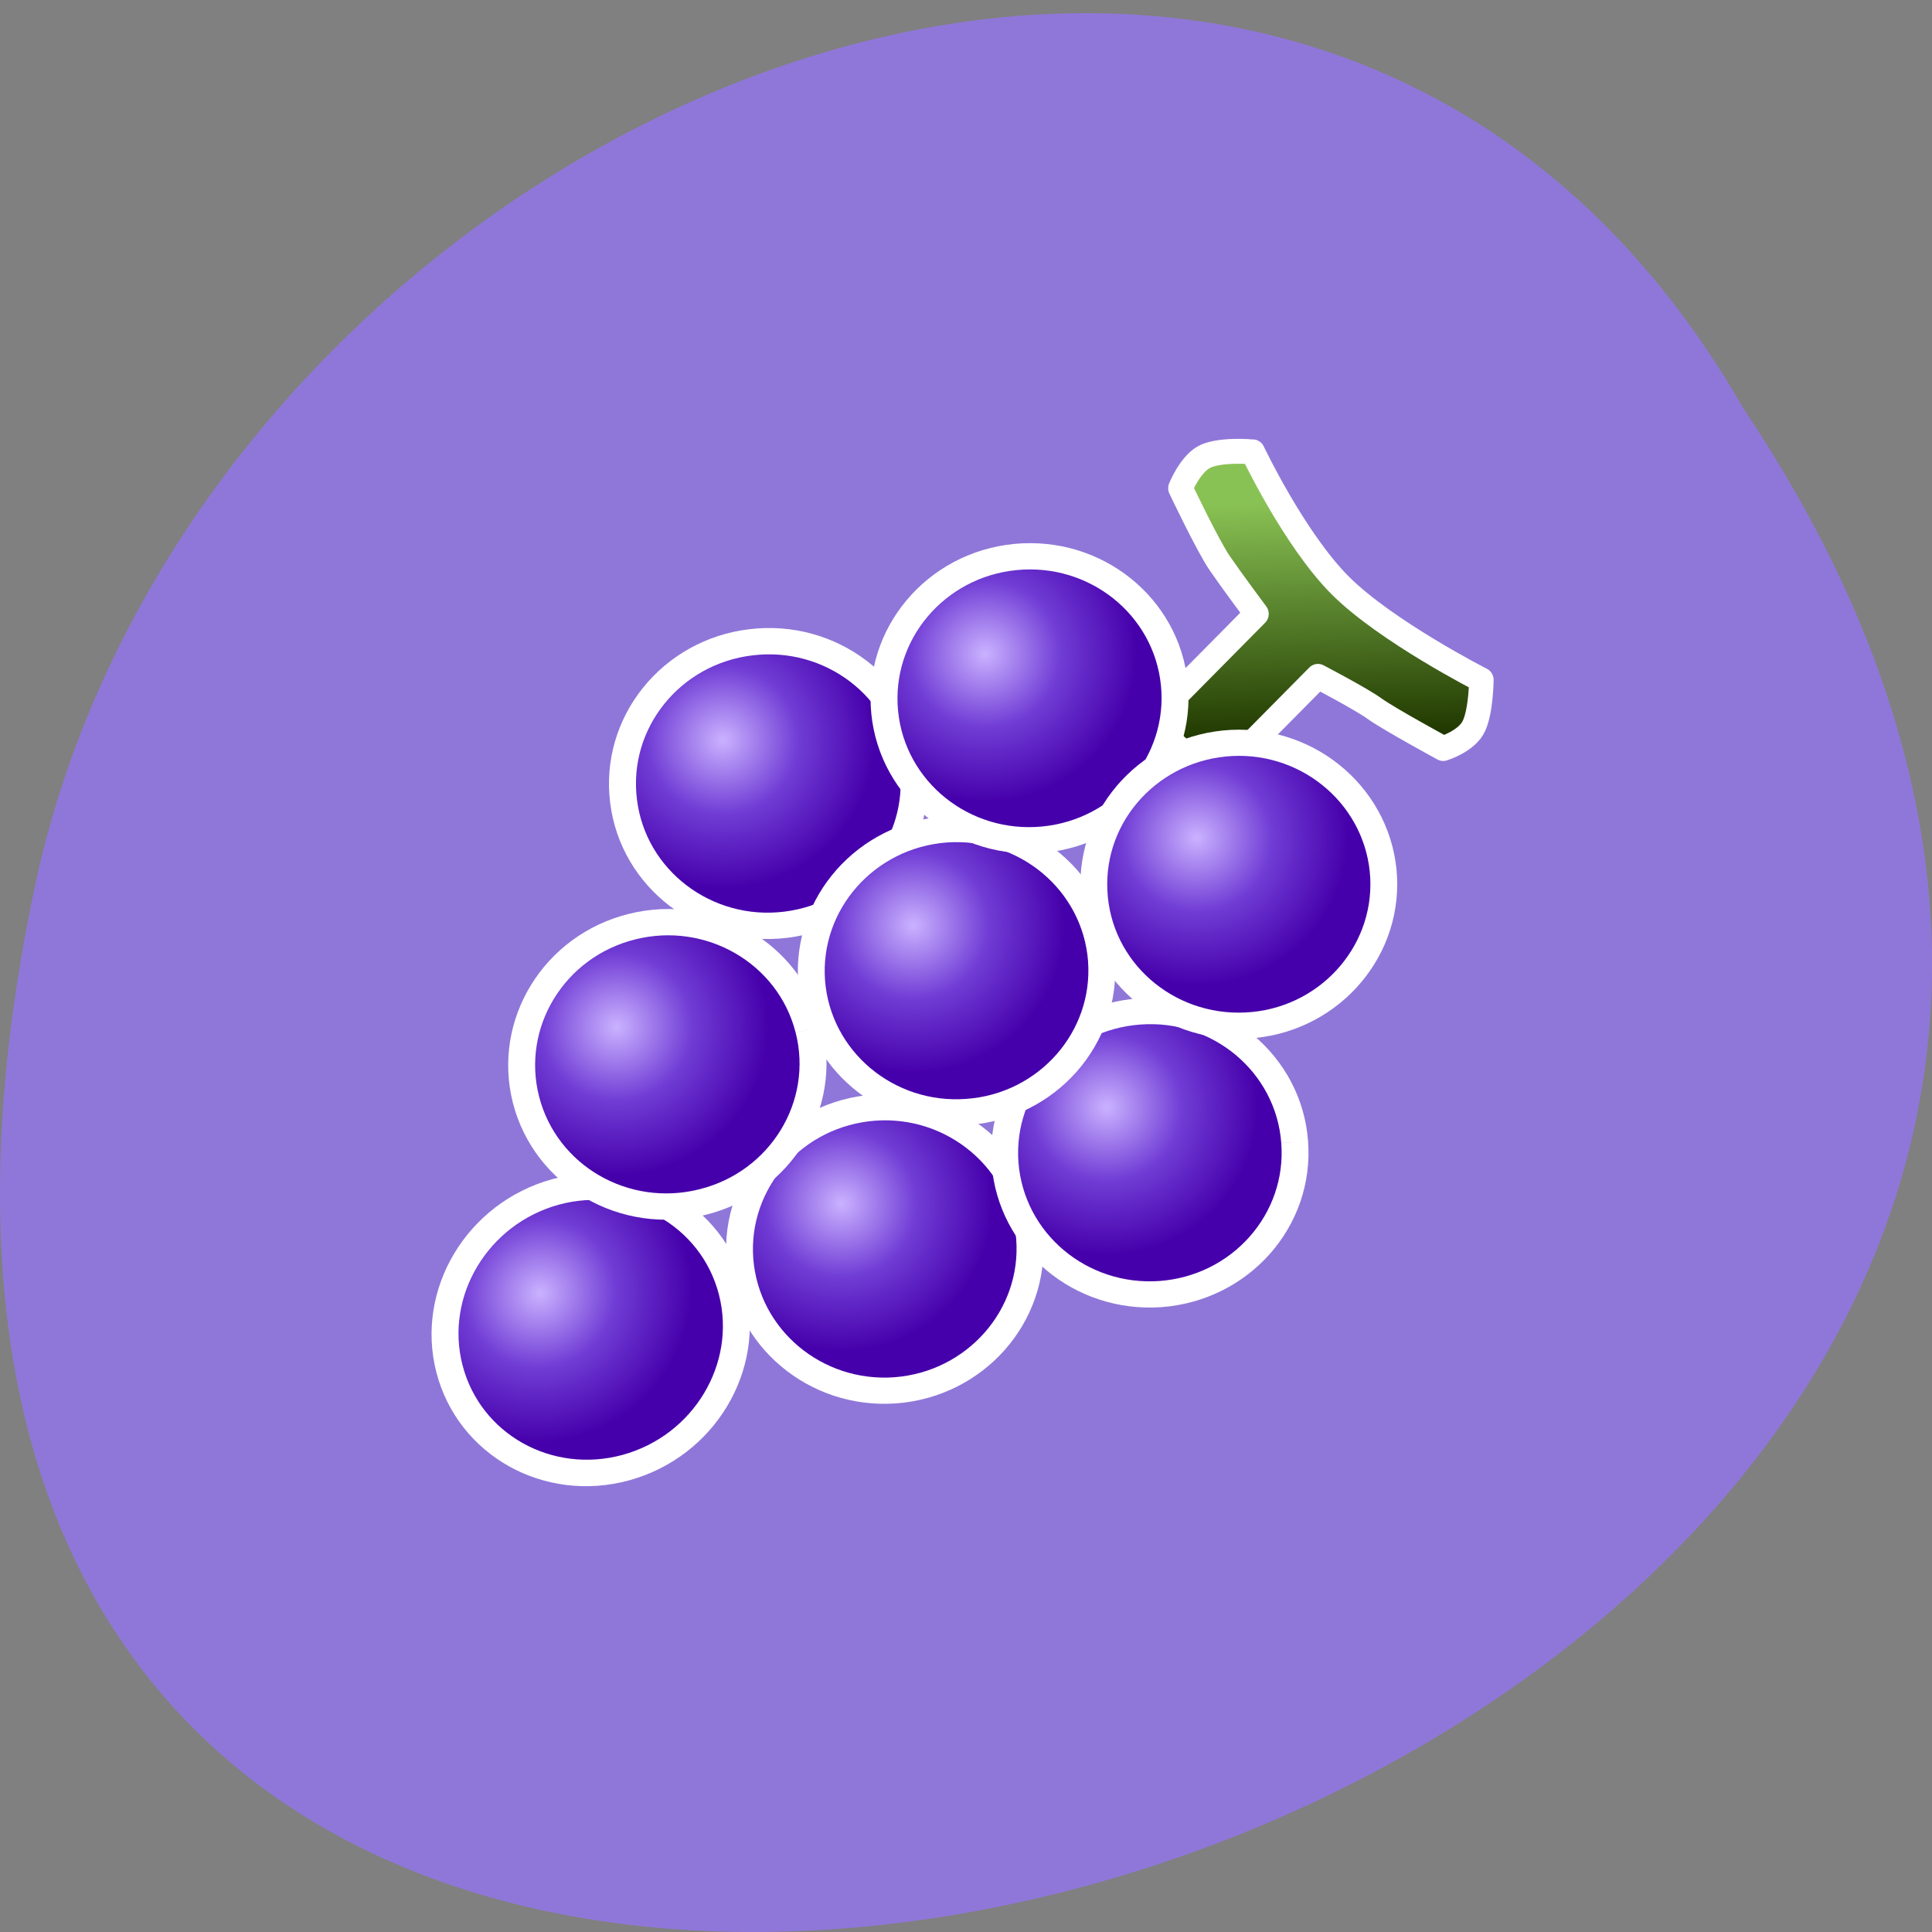 <svg xmlns="http://www.w3.org/2000/svg" viewBox="0 0 32 32"><rect x="0" y="0" width="32" height="32" fill="#808080" stroke="none"/><defs><linearGradient id="0" gradientUnits="userSpaceOnUse" x1="56.752" y1="11.189" x2="70.31" y2="21.868" gradientTransform="matrix(0.865 0.868 -0.729 0.726 50.688 -33.49)"><stop stop-color="#89c254"/><stop offset="1" stop-color="#213900"/></linearGradient><radialGradient id="1" gradientUnits="userSpaceOnUse" cx="180.5" cy="578.86" r="61"><stop stop-color="#cab2ff"/><stop offset="0.5" stop-color="#703cd5"/><stop offset="1" stop-color="#4600ab"/></radialGradient></defs><path d="m 28.879 6.77 c 15.992 23.895 -35.01 38.609 -28.26 7.723 c 2.879 -12.766 20.926 -20.512 28.26 -7.723" fill="#8f77d9"/><g stroke="#fff"><path d="m 90.77 19.594 c 0 0 3.538 7.356 7.478 11.242 c 3.94 3.866 12.04 7.931 12.04 7.931 c 0 0 -0.02 2.558 -0.623 3.847 c -0.583 1.309 -2.634 1.923 -2.634 1.923 c 0 0 -4.624 -2.478 -5.83 -3.331 c -1.126 -0.813 -4.865 -2.736 -4.865 -2.736 l -8.725 8.685 c 0 0 -2.593 -2.161 -3.598 -3.01 c -1.01 -0.833 -1.387 -2.498 -1.387 -2.498 l 8.463 -8.427 c 0 0 -2.131 -2.816 -3.136 -4.263 c -1.025 -1.467 -3.357 -6.305 -3.357 -6.305 c 0 0 0.764 -1.903 1.97 -2.597 c 1.206 -0.694 4.141 -0.496 4.181 -0.436" transform="matrix(0.194 0 0 0.197 3.14 3.624)" fill="url(#0)" fill-rule="evenodd" stroke-linejoin="round" stroke-linecap="round" stroke-width="2.093"/><g fill="url(#1)" stroke-width="10.822"><path d="m 255.01 598.88 c 0.009 32.32 -26.25 58.5 -58.54 58.48 c -32.28 -0.02 -58.45 -26.22 -58.46 -58.54 c -0.033 -32.22 26.14 -58.43 58.45 -58.5 c 32.376 0.046 58.54 26.25 58.55 58.56" transform="matrix(0.04 -0.011 0.01 0.039 -4.065 0.832)"/><path d="m 255.03 598.87 c -0.023 32.27 -26.25 58.46 -58.57 58.52 c -32.23 -0.036 -58.41 -26.16 -58.48 -58.54 c 0.023 -32.27 26.25 -58.46 58.57 -58.52 c 32.23 0.036 58.4 26.26 58.48 58.54" transform="matrix(0.041 -0.003 0.003 0.04 4.801 -2.678)"/><path d="m 254.98 598.83 c 0.058 32.388 -26.14 58.52 -58.48 58.55 c -32.33 -0.059 -58.46 -26.17 -58.52 -58.56 c 0.03 -32.28 26.24 -58.51 58.57 -58.45 c 32.24 -0.045 58.46 26.17 58.43 58.45" transform="matrix(0.041 -0.003 0.003 0.04 9.193 -4.272)"/><path d="m 255.03 598.89 c -0.001 32.26 -26.19 58.48 -58.52 58.43 c -32.353 0.049 -58.52 -26.16 -58.52 -58.43 c 0.025 -32.359 26.22 -58.57 58.54 -58.53 c 32.24 0.02 58.52 26.16 58.49 58.52" transform="matrix(0.04 -0.01 0.01 0.039 -2.796 -3.761)"/><path d="m 254.97 598.86 c 0.046 32.27 -26.2 58.46 -58.52 58.48 c -32.22 0.038 -58.48 -26.19 -58.43 -58.45 c -0.034 -32.362 26.21 -58.55 58.52 -58.48 c 32.22 -0.038 58.5 26.1 58.43 58.45" transform="matrix(0.041 -0.005 0.005 0.04 1.675 -9.995)"/><path d="m 255.04 598.91 c -0.037 32.28 -26.26 58.48 -58.49 58.42 c -32.33 0.036 -58.52 -26.19 -58.58 -58.48 c 0.037 -32.28 26.26 -58.48 58.5 -58.52 c 32.33 0.061 58.52 26.19 58.58 58.57" transform="matrix(0.041 -0.003 0.003 0.04 5.99 -7.286)"/><path d="m 255.01 598.84 c 0.003 32.29 -26.24 58.51 -58.49 58.53 c -32.35 0.011 -58.52 -26.18 -58.52 -58.47 c -0.003 -32.29 26.14 -58.52 58.49 -58.53 c 32.35 -0.011 58.52 26.18 58.52 58.47" transform="matrix(0.041 -0.004 0.004 0.04 6.6 -11.603)"/><path d="m 255.02 598.9 c -0.044 32.23 -26.2 58.47 -58.48 58.44 c -32.38 -0.034 -58.58 -26.16 -58.53 -58.49 c -0.047 -32.34 26.2 -58.47 58.48 -58.54 c 32.28 0.03 58.48 26.25 58.53 58.59" transform="matrix(0.041 -0.002 0.002 0.04 11.264 -8.914)"/></g></g></svg>